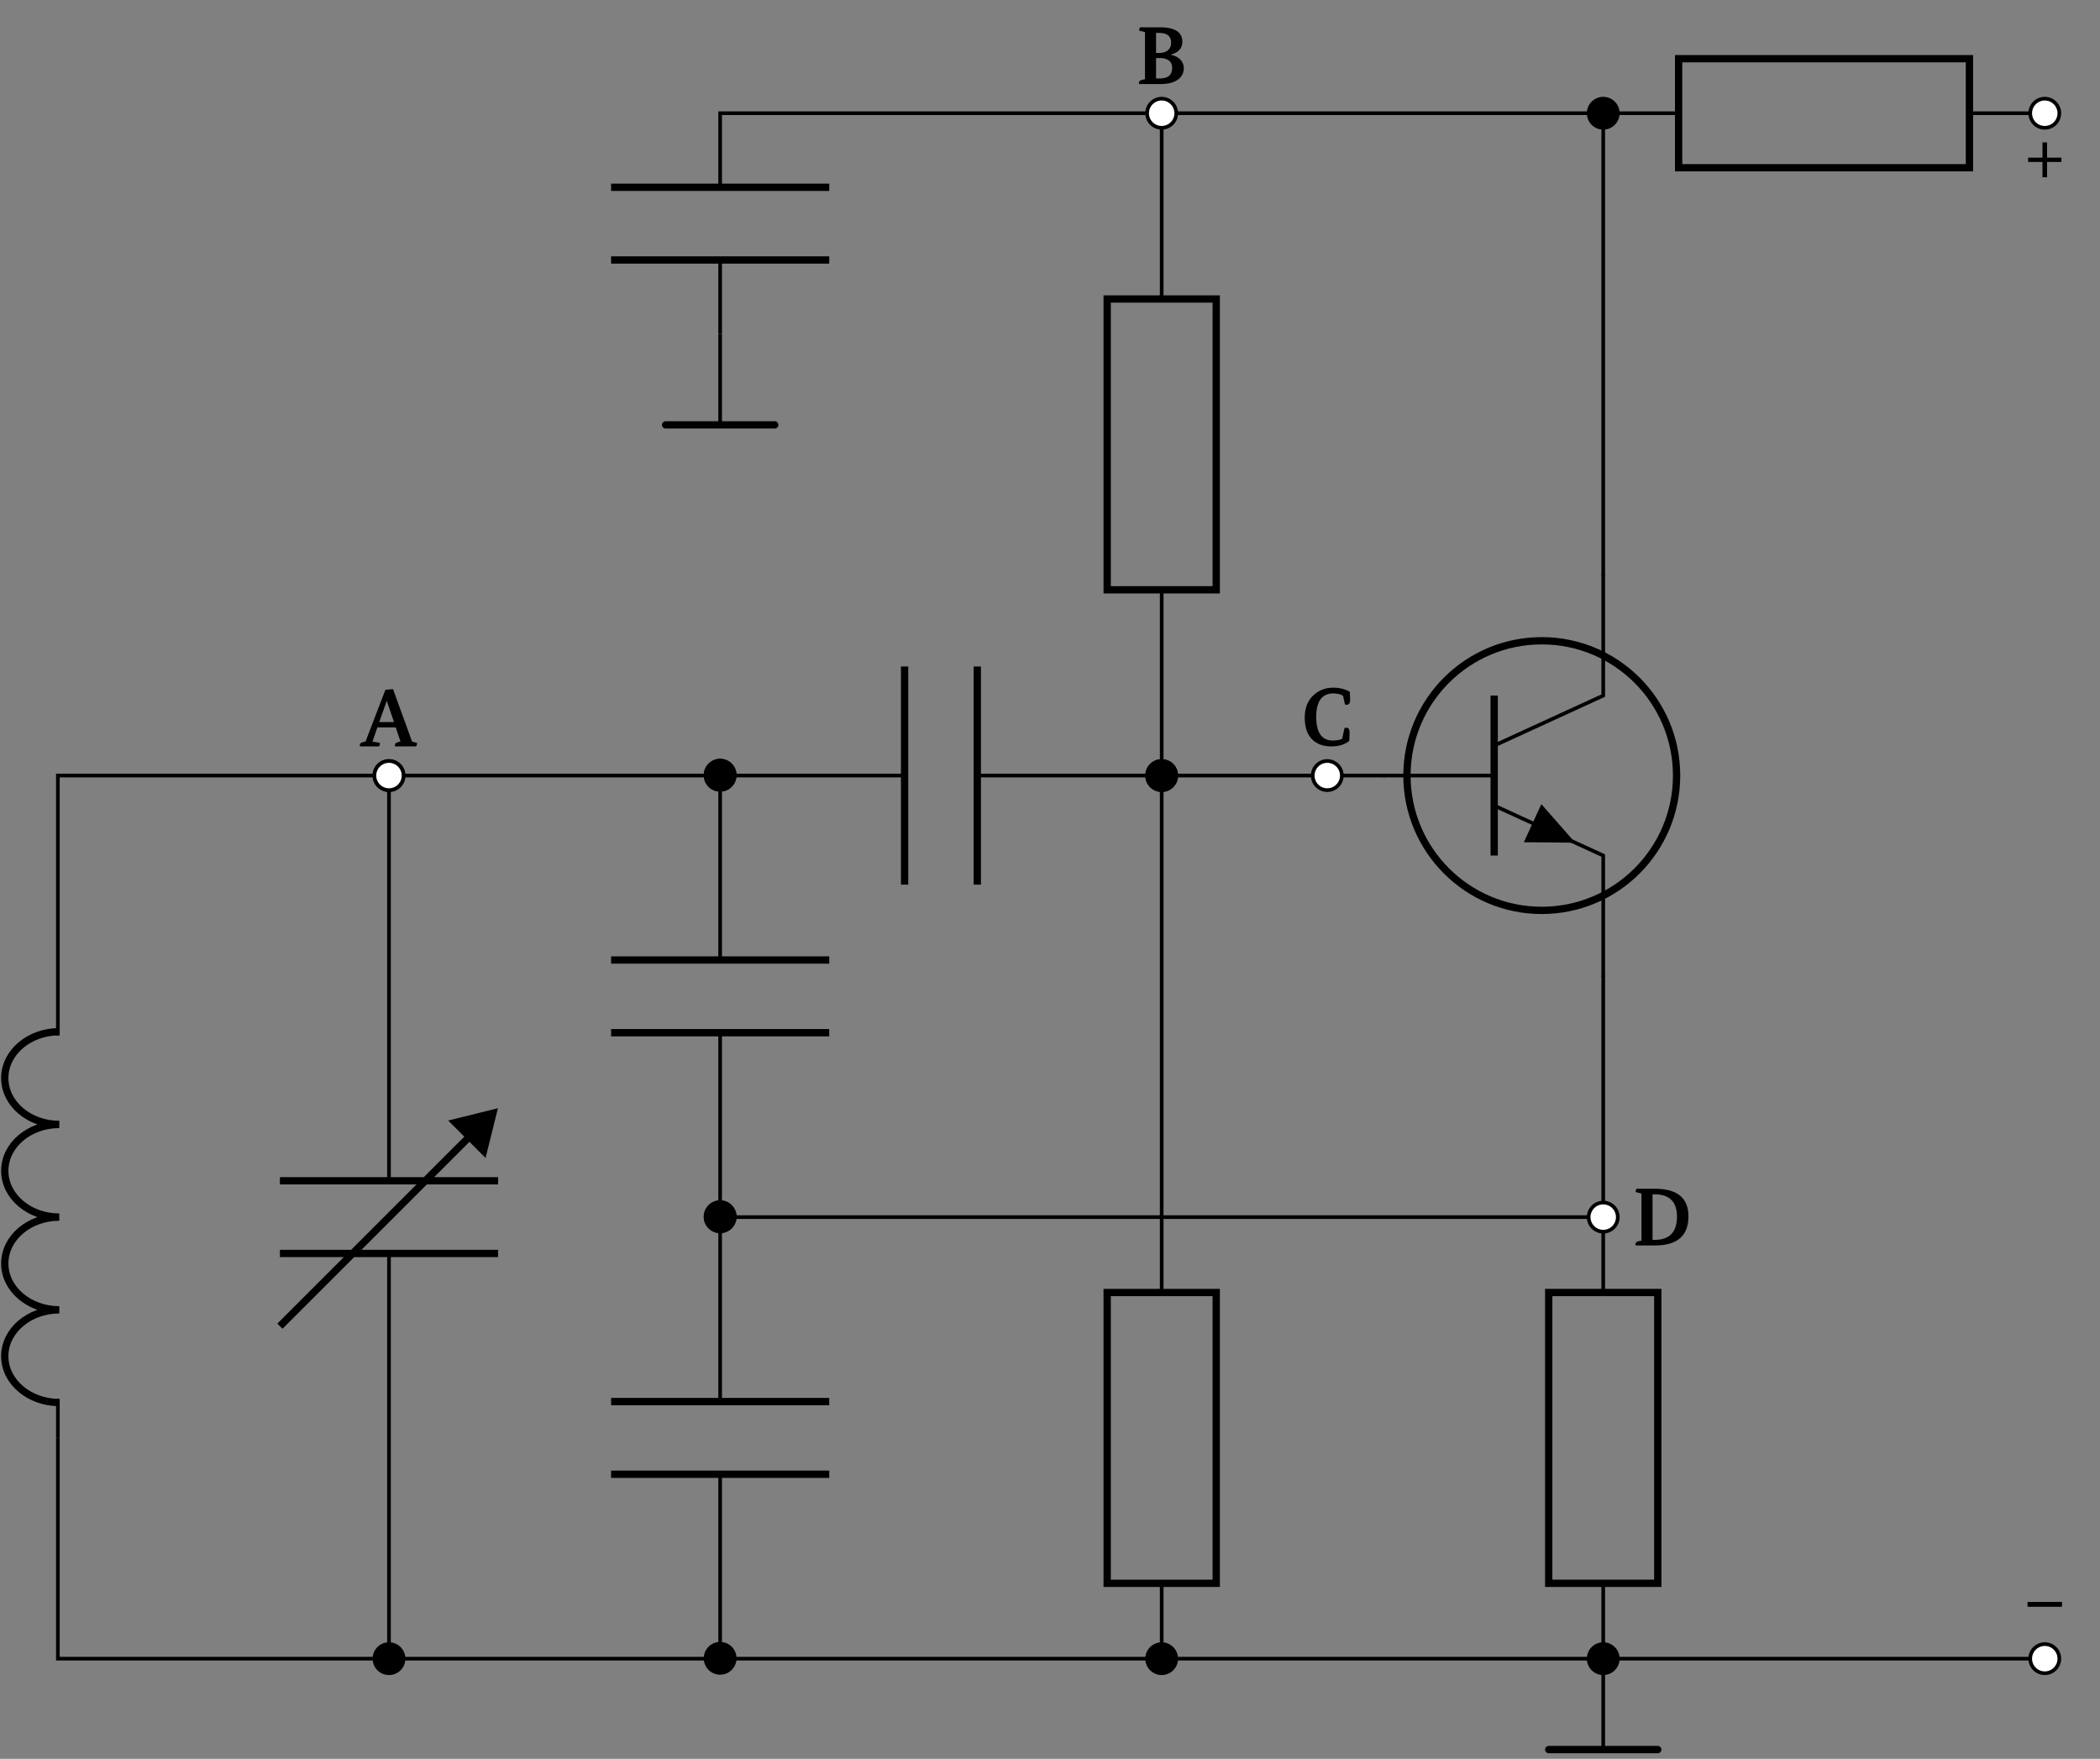 <svg xmlns="http://www.w3.org/2000/svg" xmlns:xlink="http://www.w3.org/1999/xlink" width="228.512" height="191.385"><rect width="100%" height="100%" fill="#808080" stroke="none"/><defs><path id="f" d="M4.297-2.469H.547V-3h3.75Zm0 0"/><path id="g" d="M2.484-3.031h1.563v.469H2.484v1.671h-.5v-1.671H.422v-.47h1.562v-1.655h.5Zm0 0"/><path id="h" d="m5.484-.516.422.11q.124.033.125.11-.002.063-.11.296H3.626a.5.5 0 0 1-.016-.11c0-.163.102-.28.313-.343l.297-.078-.516-1.531h-2L1.172-.516l.687.11q.124.033.125.11 0 .08-.093.296H-.187c-.008-.05-.016-.086-.016-.11q0-.261.312-.343l.313-.078 2.156-5.625.828-.078ZM2.72-4.937l-.813 2.296h1.61l-.782-2.296Zm0 0"/><path id="i" d="M5.047-4.61q0 1.067-1.266 1.407v.015q.657.129 1.031.516.389.377.391.953-.001.767-.64 1.235Q3.888 0 2.688 0H.344a.5.5 0 0 1-.016-.11c0-.163.102-.28.313-.343l.343-.078v-5.125L.47-5.781c-.086-.008-.125-.04-.125-.094q0-.028.094-.297h2.187c1.613 0 2.422.524 2.422 1.563m-1.11 2.86q0-.5-.312-.781-.363-.296-.984-.297h-.453V-.61h.406q1.343 0 1.344-1.141M3.829-4.5q0-1.061-1.297-1.062h-.344v2.171h.344q.657 0 .985-.328.311-.279.312-.781m0 0"/><path id="j" d="M4.563-5.39q-.423-.265-1.079-.266-.845.002-1.328.578-.515.657-.515 1.953Q1.64-.53 3.438-.531q.607.002 1.015-.172l.266-1.188q.14-.03.234-.03.312 0 .313.546-.001.345-.032.89c-.5.4-1.152.594-1.953.594-.824 0-1.492-.226-2-.687q-.89-.797-.89-2.438-.001-1.593 1-2.484.873-.78 2.093-.781c.664 0 1.266.148 1.797.437q.047.55.047.89 0 .533-.375.532a.5.5 0 0 1-.187-.031Zm0 0"/><path id="k" d="M6.094-3.172Q6.094.002 2.437 0H.345a.5.5 0 0 1-.016-.11c0-.163.102-.28.313-.343l.343-.078v-5.125L.47-5.781c-.086-.008-.125-.04-.125-.094q0-.028.094-.297h2q3.656 0 3.656 3m-1.25.031q0-2.42-2.438-2.421h-.219V-.61h.22q2.437 0 2.437-2.532m0 0"/><clipPath id="a"><path d="M.121 111H7v43H.121Zm0 0"/></clipPath><clipPath id="b"><path d="M215 5h12.902v15H215Zm0 0"/></clipPath><clipPath id="c"><path d="M174 180h1v10.773h-1Zm0 0"/></clipPath><clipPath id="d"><path d="M168 189h13v1.773h-13Zm0 0"/></clipPath><clipPath id="e"><path d="M215 173h12.902v15H215Zm0 0"/></clipPath></defs><path fill="none" stroke="#000" stroke-miterlimit="10" stroke-width=".794" d="M182.438 84.39c0-8.1-6.57-14.667-14.672-14.667s-14.668 6.566-14.668 14.668 6.566 14.671 14.668 14.671 14.672-6.57 14.672-14.671Zm0 0"/><path fill="none" stroke="#000" stroke-miterlimit="10" stroke-width=".398" d="M174.457 62.437v13.25L162.59 81.13"/><path fill="none" stroke="#000" stroke-miterlimit="10" stroke-width=".794" d="M162.59 75.687v17.407"/><path fill="none" stroke="#000" stroke-miterlimit="10" stroke-width=".398" d="m162.59 87.656 11.867 5.438v13.254"/><path d="m166.77 89.57.953-2.07 3.68 4.195-5.583-.05Zm0 0"/><path fill="none" stroke="#000" stroke-miterlimit="10" stroke-width=".398" d="M162.59 84.39h-12.067M6.297 156.46v-4.241m0-39.559V84.39h36.031v44.094m0 7.91v44.09"/><g clip-path="url(#a)"><path fill="none" stroke="#000" stroke-linejoin="bevel" stroke-miterlimit="10" stroke-width=".794" d="M6.453 152.613c-3.277 0-5.933-2.258-5.933-5.043s2.656-5.043 5.933-5.043c-3.277 0-5.933-2.257-5.933-5.043 0-2.789 2.656-5.047 5.933-5.047-3.277 0-5.933-2.257-5.933-5.042 0-2.786 2.656-5.043 5.933-5.043-3.277 0-5.933-2.258-5.933-5.047 0-2.785 2.656-5.043 5.933-5.043"/></g><path stroke="#000" stroke-miterlimit="10" stroke-width=".398" d="M43.91 84.39a1.583 1.583 0 1 0-3.166.002 1.583 1.583 0 0 0 3.166-.001Zm0 0"/><path fill="none" stroke="#000" stroke-miterlimit="10" stroke-width=".794" d="M54.2 136.395H30.46m23.74-7.91H30.46M30.46 144.305l20.485-20.48"/><path stroke="#000" stroke-miterlimit="10" stroke-width=".794" d="m53.637 121.133-4.09 1.012 1.539 1.539 1.535 1.539Zm0 0"/><path fill="#FFF" stroke="#000" stroke-miterlimit="10" stroke-width=".398" d="M43.91 84.39a1.583 1.583 0 1 0-3.166.002 1.583 1.583 0 0 0 3.166-.001Zm0 0"/><path stroke="#000" stroke-miterlimit="10" stroke-width=".398" d="M43.91 180.484a1.583 1.583 0 1 0-3.166.002 1.583 1.583 0 0 0 3.166-.002Zm0 0"/><path fill="none" stroke="#000" stroke-miterlimit="10" stroke-width=".398" d="M6.297 156.46v24.024h36.031M43.91 84.39h34.453v20.07m0 7.911v40.137m0 7.91v20.066"/><path fill="none" stroke="#000" stroke-miterlimit="10" stroke-width=".794" d="M90.234 104.46H66.496m23.738 7.911H66.496"/><path stroke="#000" stroke-miterlimit="10" stroke-width=".398" d="M79.945 84.39a1.583 1.583 0 1 0-3.165.002 1.583 1.583 0 0 0 3.165-.001ZM79.945 132.437a1.583 1.583 0 1 0-3.165.002 1.583 1.583 0 0 0 3.165-.002Zm0 0"/><path fill="none" stroke="#000" stroke-miterlimit="10" stroke-width=".794" d="M90.234 152.508H66.496m23.738 7.91H66.496"/><path stroke="#000" stroke-miterlimit="10" stroke-width=".398" d="M79.945 132.437a1.583 1.583 0 1 0-3.165.002 1.583 1.583 0 0 0 3.165-.002ZM79.945 180.484a1.583 1.583 0 1 0-3.165.002 1.583 1.583 0 0 0 3.165-.002Zm0 0"/><path fill="none" stroke="#000" stroke-miterlimit="10" stroke-width=".398" d="M42.328 180.484h36.035M78.363 84.39h20.07m7.91 0h20.067"/><path fill="none" stroke="#000" stroke-miterlimit="10" stroke-width=".794" d="M98.434 72.523v23.735m7.91-23.735v23.735"/><path stroke="#000" stroke-miterlimit="10" stroke-width=".398" d="M79.945 84.39a1.583 1.583 0 1 0-3.165.002 1.583 1.583 0 0 0 3.165-.001ZM127.992 84.39a1.583 1.583 0 1 0-3.166.002 1.583 1.583 0 0 0 3.166-.001Zm0 0"/><path fill="none" stroke="#000" stroke-miterlimit="10" stroke-width=".398" d="M78.363 180.484h48.047v-8.199m0-31.644V64.18m0-31.645V12.32H78.363v8.059m0 7.91v8.055"/><path fill="none" stroke="#000" stroke-miterlimit="10" stroke-width=".794" d="M132.344 140.64v31.645h-11.867v-31.644Zm0 0"/><path stroke="#000" stroke-miterlimit="10" stroke-width=".398" d="M127.992 180.484a1.583 1.583 0 1 0-3.166.002 1.583 1.583 0 0 0 3.166-.002Zm0 0"/><path fill="none" stroke="#000" stroke-miterlimit="10" stroke-width=".794" d="M132.344 32.535V64.18h-11.867V32.535Zm0 0"/><path stroke="#000" stroke-miterlimit="10" stroke-width=".398" d="M127.992 84.39a1.583 1.583 0 1 0-3.166.002 1.583 1.583 0 0 0 3.166-.001Zm0 0"/><path fill="#FFF" stroke="#000" stroke-miterlimit="10" stroke-width=".398" d="M127.992 12.32a1.583 1.583 0 1 0-3.166.002 1.583 1.583 0 0 0 3.166-.002Zm0 0"/><path fill="none" stroke="#000" stroke-miterlimit="10" stroke-width=".794" d="M90.234 20.379H66.496m23.738 7.91H66.496"/><path fill="none" stroke="#000" stroke-miterlimit="10" stroke-width=".398" d="M78.363 36.344v9.89"/><path fill="none" stroke="#000" stroke-linecap="round" stroke-miterlimit="10" stroke-width=".794" d="M72.43 46.234H84.3"/><path fill="none" stroke="#000" stroke-miterlimit="10" stroke-width=".398" d="M127.992 12.32h46.465v50.317M174.457 12.32h8.203m31.645 0h8.199"/><path fill="none" stroke="#000" stroke-miterlimit="10" stroke-width=".794" d="M182.66 6.387h31.645v11.867H182.66Zm0 0"/><path stroke="#000" stroke-miterlimit="10" stroke-width=".398" d="M176.04 12.32a1.583 1.583 0 1 0-3.167.002 1.583 1.583 0 0 0 3.166-.002Zm0 0"/><path fill="#FFF" d="M224.086 12.32a1.583 1.583 0 1 0-3.166.002 1.583 1.583 0 0 0 3.166-.002m0 0"/><g clip-path="url(#b)"><path fill="none" stroke="#000" stroke-miterlimit="10" stroke-width=".398" d="M224.086 12.32a1.583 1.583 0 1 0-3.166.002 1.583 1.583 0 0 0 3.166-.002Zm0 0"/></g><path fill="none" stroke="#000" stroke-miterlimit="10" stroke-width=".398" d="M126.41 84.39h24.313"/><path fill="#FFF" stroke="#000" stroke-miterlimit="10" stroke-width=".398" d="M146.012 84.39a1.583 1.583 0 1 0-3.166.002 1.583 1.583 0 0 0 3.166-.001Zm0 0"/><path fill="none" stroke="#000" stroke-miterlimit="10" stroke-width=".398" d="M78.363 132.437h96.094v8.204m0 31.644v8.2"/><path fill="#FFF" stroke="#000" stroke-miterlimit="10" stroke-width=".398" d="M176.04 132.437a1.583 1.583 0 1 0-3.167.002 1.583 1.583 0 0 0 3.166-.002Zm0 0"/><path fill="none" stroke="#000" stroke-miterlimit="10" stroke-width=".794" d="M168.523 172.285v-31.644h11.868v31.644Zm0 0"/><path stroke="#000" stroke-miterlimit="10" stroke-width=".398" d="M176.04 180.484a1.583 1.583 0 1 0-3.167.002 1.583 1.583 0 0 0 3.166-.002Zm0 0"/><g clip-path="url(#c)"><path fill="none" stroke="#000" stroke-miterlimit="10" stroke-width=".398" d="M174.457 180.484v9.891"/></g><g clip-path="url(#d)"><path fill="none" stroke="#000" stroke-linecap="round" stroke-miterlimit="10" stroke-width=".794" d="M168.523 190.375h11.868"/></g><path fill="none" stroke="#000" stroke-miterlimit="10" stroke-width=".398" d="M174.457 130.855v-24.707M126.41 180.484h48.047M174.457 180.484h48.047"/><path fill="#FFF" d="M224.086 180.484a1.583 1.583 0 1 0-3.166.002 1.583 1.583 0 0 0 3.166-.002m0 0"/><g clip-path="url(#e)"><path fill="none" stroke="#000" stroke-miterlimit="10" stroke-width=".398" d="M224.086 180.484a1.583 1.583 0 1 0-3.166.002 1.583 1.583 0 0 0 3.166-.002Zm0 0"/></g><use xlink:href="#f" x="220.08" y="177.308"/><use xlink:href="#g" x="220.268" y="20.184"/><use xlink:href="#h" x="39.358" y="81.215"/><use xlink:href="#i" x="123.608" y="9.147"/><use xlink:href="#j" x="141.585" y="81.108"/><use xlink:href="#k" x="177.633" y="135.523"/></svg>